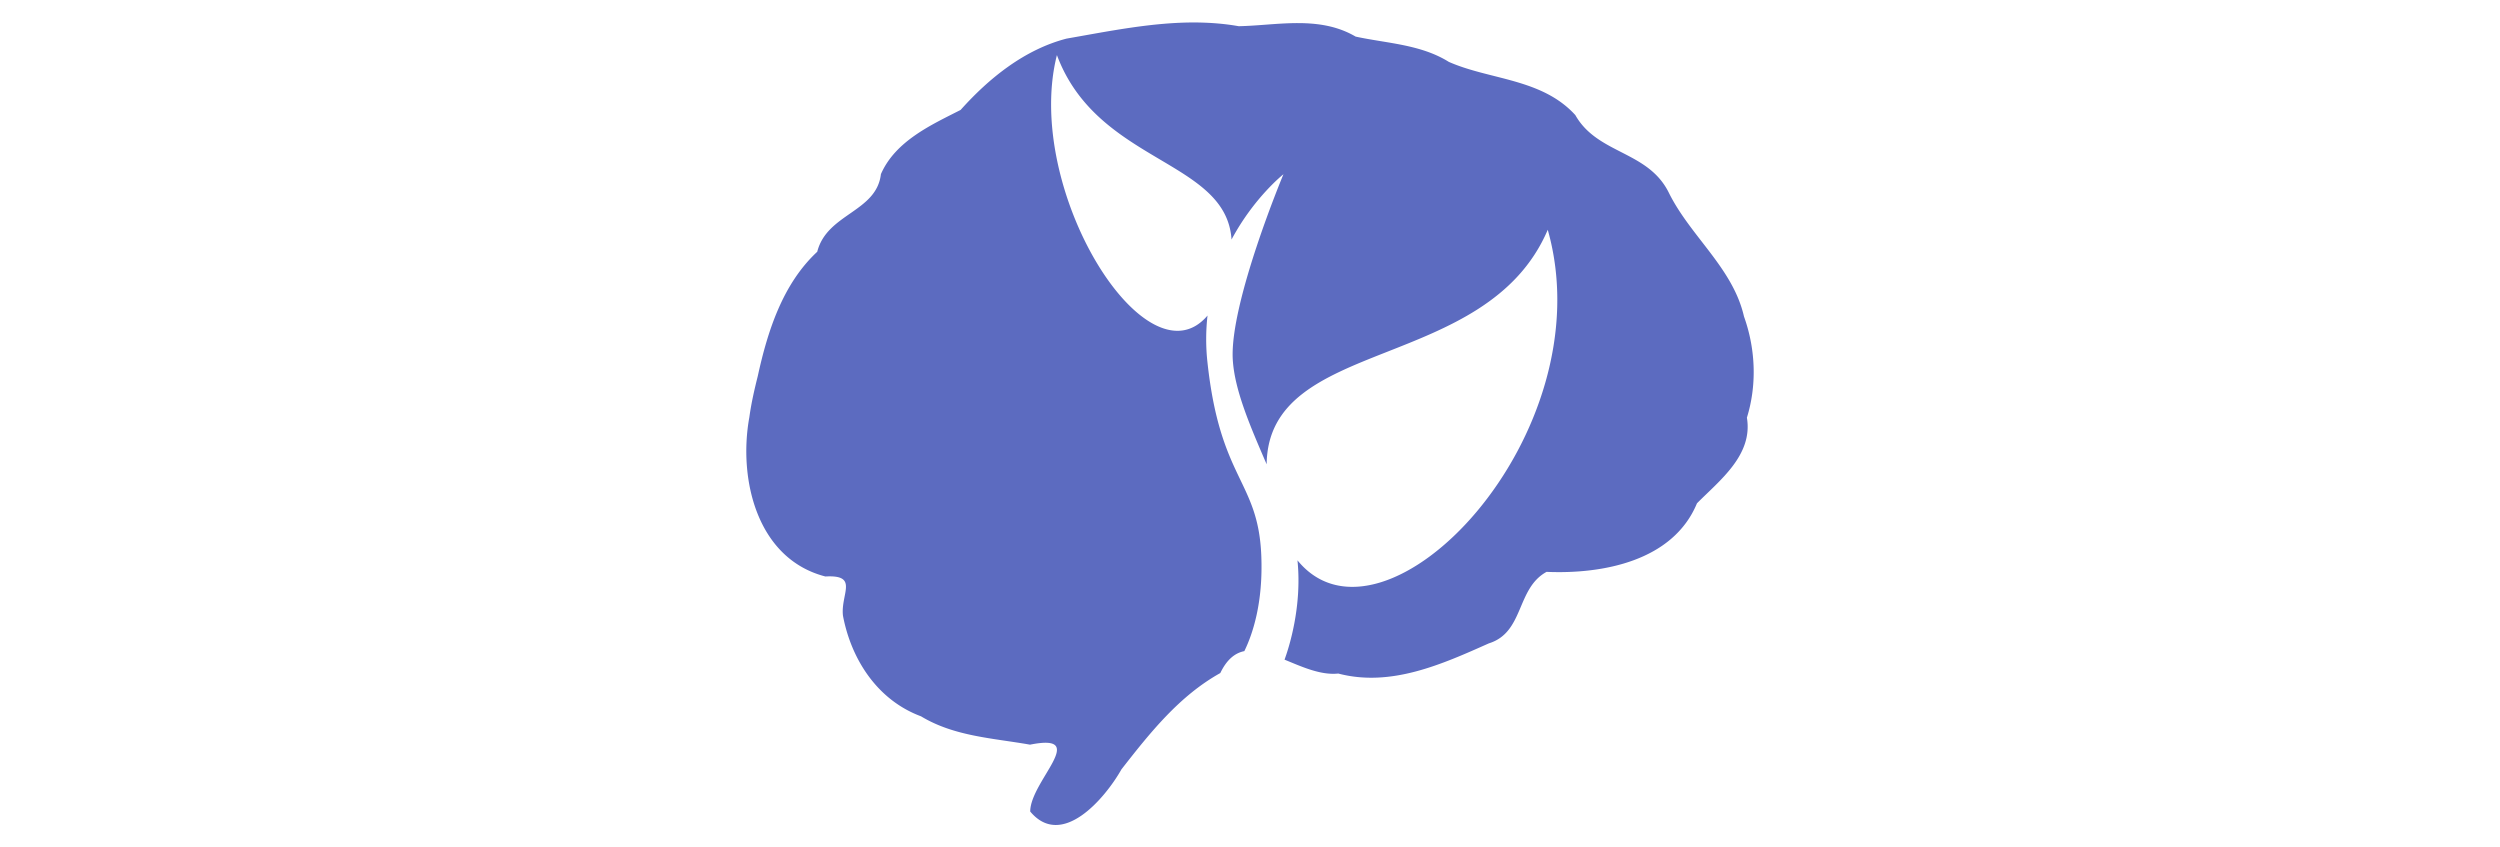 <?xml version="1.0"?>
<svg xmlns="http://www.w3.org/2000/svg" viewBox="0 0 165.957 133.65" height="400" width="1180" preserveAspectRatio="xMidyMid meet"><path d="M74.404 3.544c2.273.019 4.54.188 6.793.589 6.02-.115 12.687-1.735 18.44 1.638 4.874 1.065 10.248 1.212 14.693 3.986 6.496 2.866 14.664 2.597 19.954 8.392 3.527 6.235 11.55 5.592 14.8 12.352 3.419 6.821 10.062 11.812 11.797 19.404 1.948 5.441 1.97 11.114.461 15.965.996 5.905-4.332 9.92-7.876 13.51-3.776 9.116-14.88 11.186-23.717 10.807-4.803 2.626-3.51 9.535-9.1 11.276-7.397 3.297-15.457 6.94-23.751 4.759-2.773.293-5.7-1.054-8.472-2.191.635-1.726 2.791-8.266 2.04-15.66 13.596 16.687 48.629-19.792 39.471-52.134-9.675 22.644-44.094 16.746-44.333 36.987-2.497-5.803-5.067-11.63-5.344-16.55-.5-8.885 7.993-29.194 7.993-29.194s-4.633 3.652-8.186 10.297C79.231 25.13 58.912 25.823 52.528 8.688 47.165 29.871 66.683 61.101 76.28 49.763a33.151 33.151 0 0 0-.015 7.334c1.998 18.617 7.993 18.617 8.492 30.464.318 7.55-1.39 12.512-2.672 15.125-1.458.296-2.748 1.29-3.79 3.458-6.468 3.61-11.066 9.397-15.59 15.188-2.577 4.565-9.41 12.627-14.388 6.65.018-4.806 9.495-12.448-.029-10.543-5.864-1.038-11.94-1.297-17.195-4.472-6.935-2.58-11.016-9.039-12.306-15.863-.394-3.443 2.576-6.487-2.773-6.188C5.181 88.124 2.252 75.49 4.025 65.78c.298-2.183.791-4.336 1.327-6.47 1.56-7.127 3.936-14.538 9.378-19.607 1.537-6.046 9.347-6.24 10.04-12.24 2.301-5.254 7.993-7.788 12.571-10.127C41.8 12.352 47.395 7.817 54.048 6.089c6.664-1.16 13.536-2.583 20.357-2.545z" fill="#5C6BC0"/></svg>
